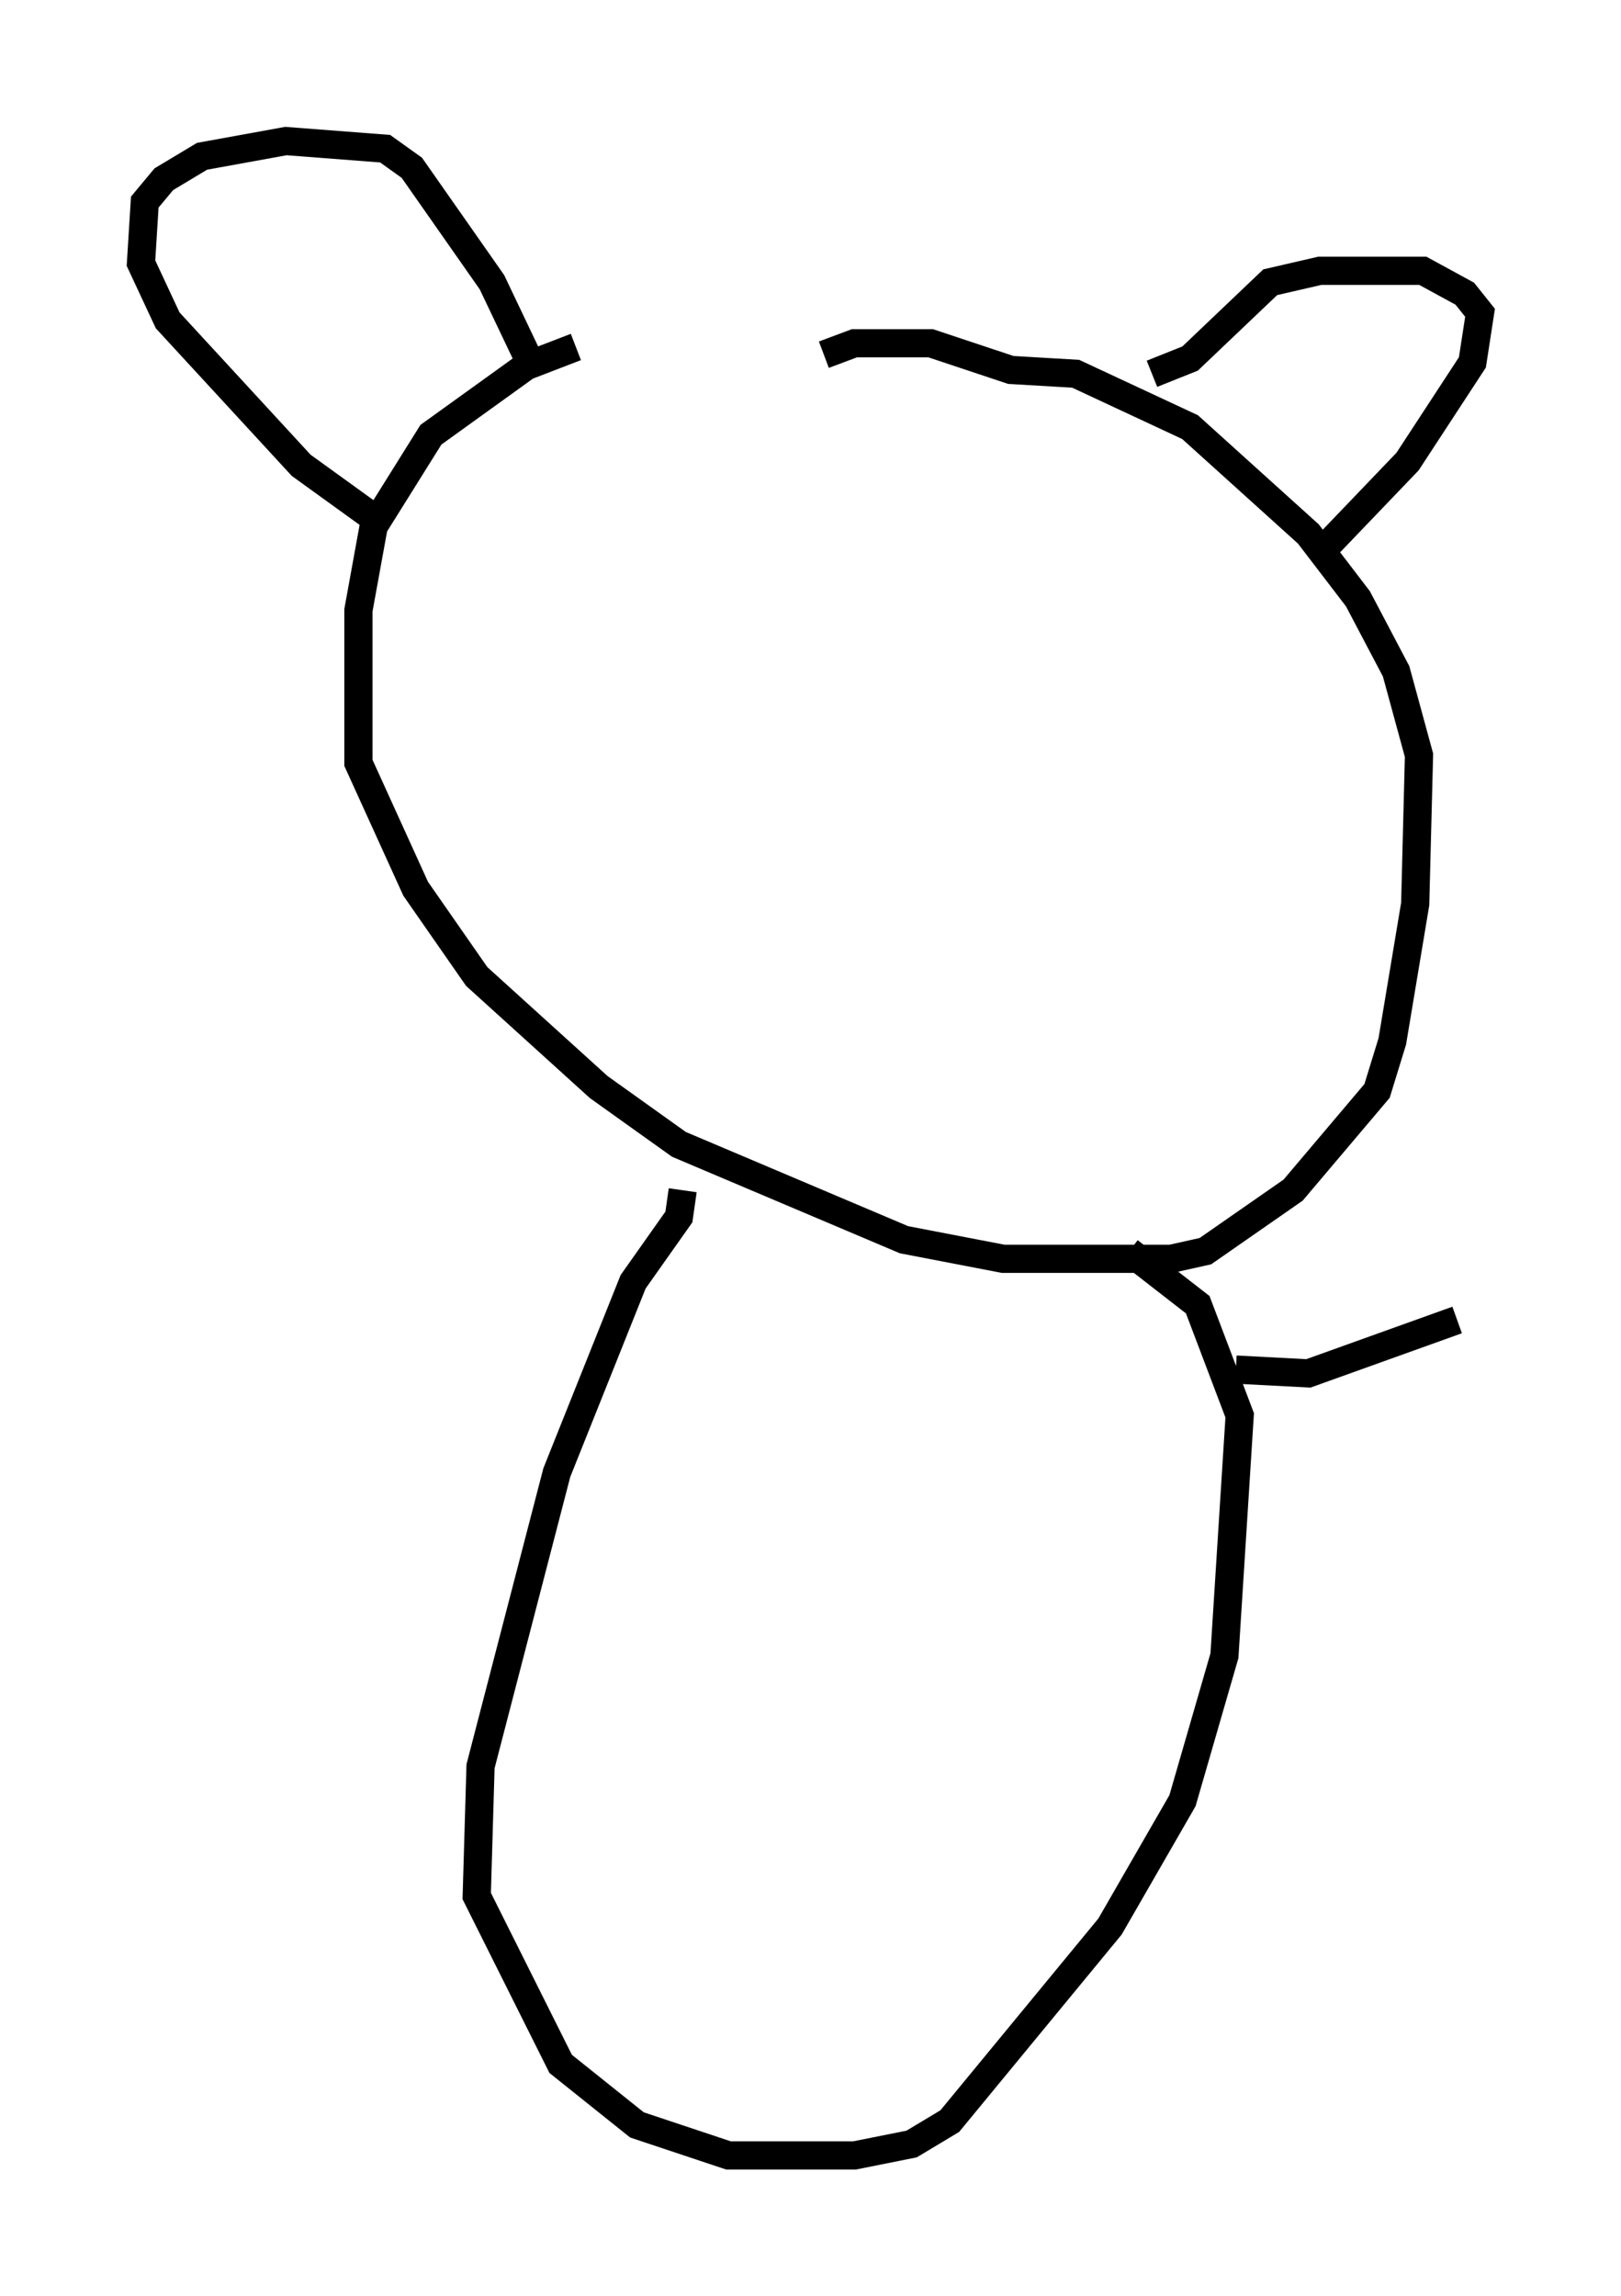 <?xml version="1.0" encoding="utf-8" ?>
<svg baseProfile="full" height="81.447" version="1.1" width="57.496" xmlns="http://www.w3.org/2000/svg" xmlns:ev="http://www.w3.org/2001/xml-events" xmlns:xlink="http://www.w3.org/1999/xlink"><defs /><rect fill="white" height="81.447" width="57.496" x="0" y="0" /><path d="M26.786, 12.036 m-6.36, 0.271 l-1.759, 0.677 -3.383, 2.436 l-2.03, 3.248 -0.541, 2.977 l0.0, 5.413 2.03, 4.465 l2.165, 3.112 4.33, 3.924 l2.842, 2.03 7.984, 3.383 l3.518, 0.677 5.954, 0.0 l1.218, -0.271 3.112, -2.165 l2.977, -3.518 0.541, -1.759 l0.812, -4.871 0.135, -5.277 l-0.812, -2.977 -1.353, -2.571 l-1.759, -2.3 -4.195, -3.789 l-4.059, -1.894 -2.3, -0.135 l-2.842, -0.947 -2.706, 0.0 l-1.083, 0.406 m-16.103, 5.683 l-2.436, -1.759 -4.736, -5.142 l-0.947, -2.03 0.135, -2.165 l0.677, -0.812 1.353, -0.812 l2.977, -0.541 3.518, 0.271 l0.947, 0.677 2.842, 4.059 l1.353, 2.842 m22.057, 0.406 l1.353, -0.541 2.842, -2.706 l1.759, -0.406 3.654, 0.0 l1.488, 0.812 0.541, 0.677 l-0.271, 1.759 -2.3, 3.518 l-3.112, 3.248 m-22.598, 22.598 l-0.135, 0.947 -1.624, 2.3 l-2.706, 6.766 -2.706, 10.419 l-0.135, 4.601 2.977, 5.954 l2.706, 2.165 3.248, 1.083 l4.465, 0.0 2.03, -0.406 l1.353, -0.812 5.683, -6.901 l2.571, -4.465 1.488, -5.142 l0.541, -8.525 -1.488, -3.924 l-2.436, -1.894 m3.789, 4.195 l2.571, 0.135 5.277, -1.894 " fill="none" stroke="black" stroke-width="1" /></svg>